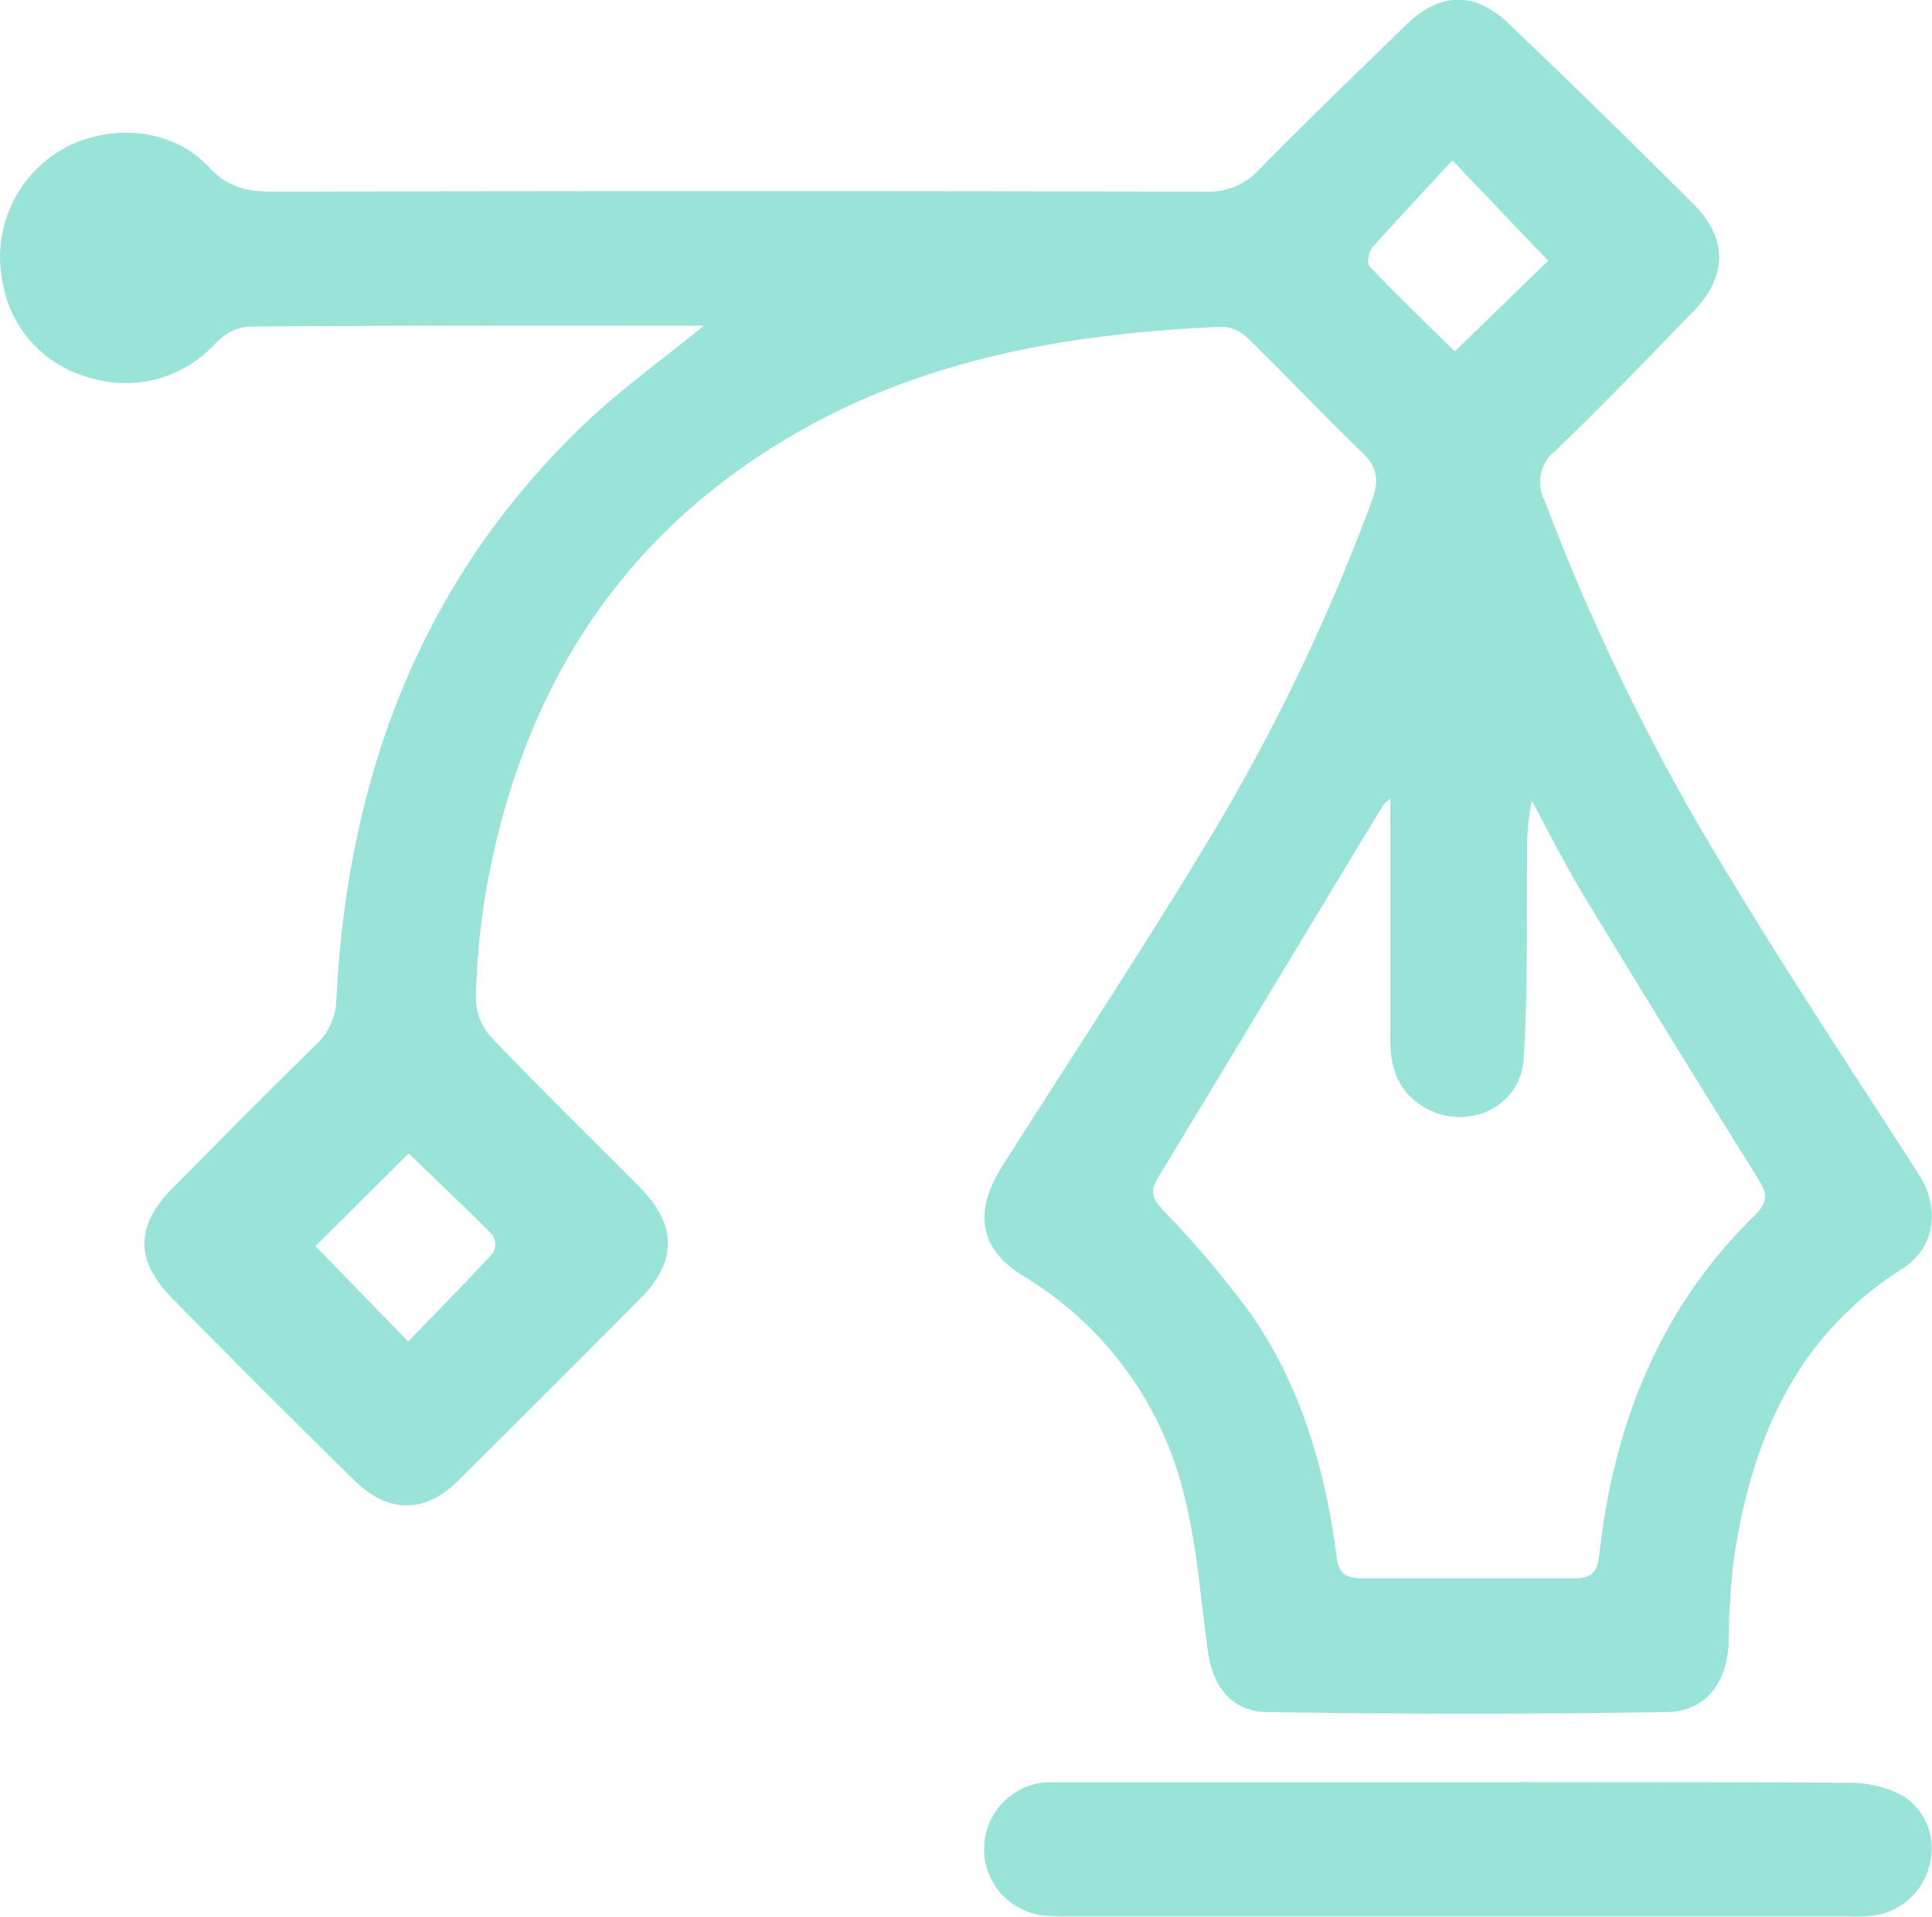 <svg xmlns="http://www.w3.org/2000/svg" width="170.39" height="169.08" viewBox="0 0 170.39 169.08"><defs><style>.cls-1{fill:#9ae3d9;}</style></defs><title>icon-vector</title><g id="Layer_2" data-name="Layer 2"><g id="Layer_1-2" data-name="Layer 1"><path class="cls-1" d="M69.7,38.5c11.76-6.92,24.77-9.11,38.16-9.68A3.68,3.68,0,0,1,110.22,30c3.34,3.25,6.53,6.66,9.89,9.89,1.42,1.35,1.53,2.56.85,4.36a175.73,175.73,0,0,1-13.57,28.52c-6.07,10.14-12.58,20-18.94,30-2.6,4.07-2.12,7.36,1.74,9.75a31,31,0,0,1,14.15,19c1.22,4.6,1.53,9.45,2.2,14.19.44,3.09,2.1,5.26,5.22,5.31q17.64.28,35.27,0c3.43-.06,5.29-2.63,5.42-6.07a69.42,69.42,0,0,1,.47-7.5c1.57-10.44,5.44-19.56,14.83-25.52,2.94-1.86,3.37-5.37,1.49-8.31-5.89-9.17-11.92-18.26-17.52-27.6a193.14,193.14,0,0,1-15.5-31.88,3.5,3.5,0,0,1,.92-4.35c4.17-4,8.23-8.21,12.26-12.39,3-3.1,2.95-6.43-.11-9.46q-8-8-16.17-15.79c-3-2.91-6-2.89-9.07,0C119.66,6.44,115.26,10.66,111,15a6,6,0,0,1-4.73,1.9q-41.1-.09-82.2,0c-2.25,0-4-.35-5.65-2.17-3.22-3.46-8.76-3.91-12.94-1.55A11,11,0,0,0,.25,25a10.48,10.48,0,0,0,7.58,8.29A10.71,10.71,0,0,0,18.9,30.4a4.9,4.9,0,0,1,2.8-1.59c13.41-.11,26.82-.08,40.38-.08-3.59,2.93-7.21,5.52-10.41,8.55-14.5,13.79-21,31.14-22,50.78a5.68,5.68,0,0,1-1.83,4.12c-4.26,4.16-8.44,8.4-12.63,12.63-3.27,3.3-3.32,6.39,0,9.73q7.91,8.07,16,16c3,3,6.3,3,9.27,0q8-7.95,16-16c3.25-3.3,3.22-6.47,0-9.76-4.4-4.43-8.87-8.79-13.17-13.3a5.16,5.16,0,0,1-1.34-3.37,66,66,0,0,1,.94-9.82C46,61.18,54.43,47.49,69.7,38.5Zm69.87,40.33q7.65,12.6,15.45,25.09c.81,1.29,1,2-.22,3.24-8.44,8.23-12.5,18.52-13.76,30.05-.16,1.44-.65,2-2.1,2-6.31,0-12.62,0-18.94,0-1.47,0-2-.59-2.13-2-1-7.55-3.09-14.78-7.41-21.11a87,87,0,0,0-8-9.47c-.89-1-1-1.59-.34-2.74C108.73,93,115.33,82,122,71c.06-.12.2-.19.61-.55v21.2c0,2.34.58,4.4,2.64,5.8,3.7,2.51,8.82.45,9.12-4,.4-6,.24-12,.32-18.06a20.09,20.09,0,0,1,.41-4.76C136.56,73.38,138,76.17,139.57,78.83ZM121,21.87c2.28-2.57,4.63-5.06,7.09-7.72L136.54,23l-8.24,8c-2.34-2.31-5-4.87-7.54-7.53C120.53,23.21,120.72,22.22,121,21.87ZM43.44,108.93a1.64,1.64,0,0,1,.05,1.59c-2.41,2.61-4.92,5.15-7.49,7.81l-8.18-8.41,8.23-8.19C38.35,104,40.94,106.39,43.44,108.93Z"/><path class="cls-1" d="M167.94,158.48a9.73,9.73,0,0,0-4.64-1.22c-11.54-.1-23.08-.06-34.61-.06H96.87c-1.43,0-2.87,0-4.3,0a5.9,5.9,0,0,0-.2,11.79,17.77,17.77,0,0,0,1.93.05h68.58A17.1,17.1,0,0,0,165,169a5.9,5.9,0,0,0,5.17-4.5A5.48,5.48,0,0,0,167.94,158.48Z"/></g></g></svg>